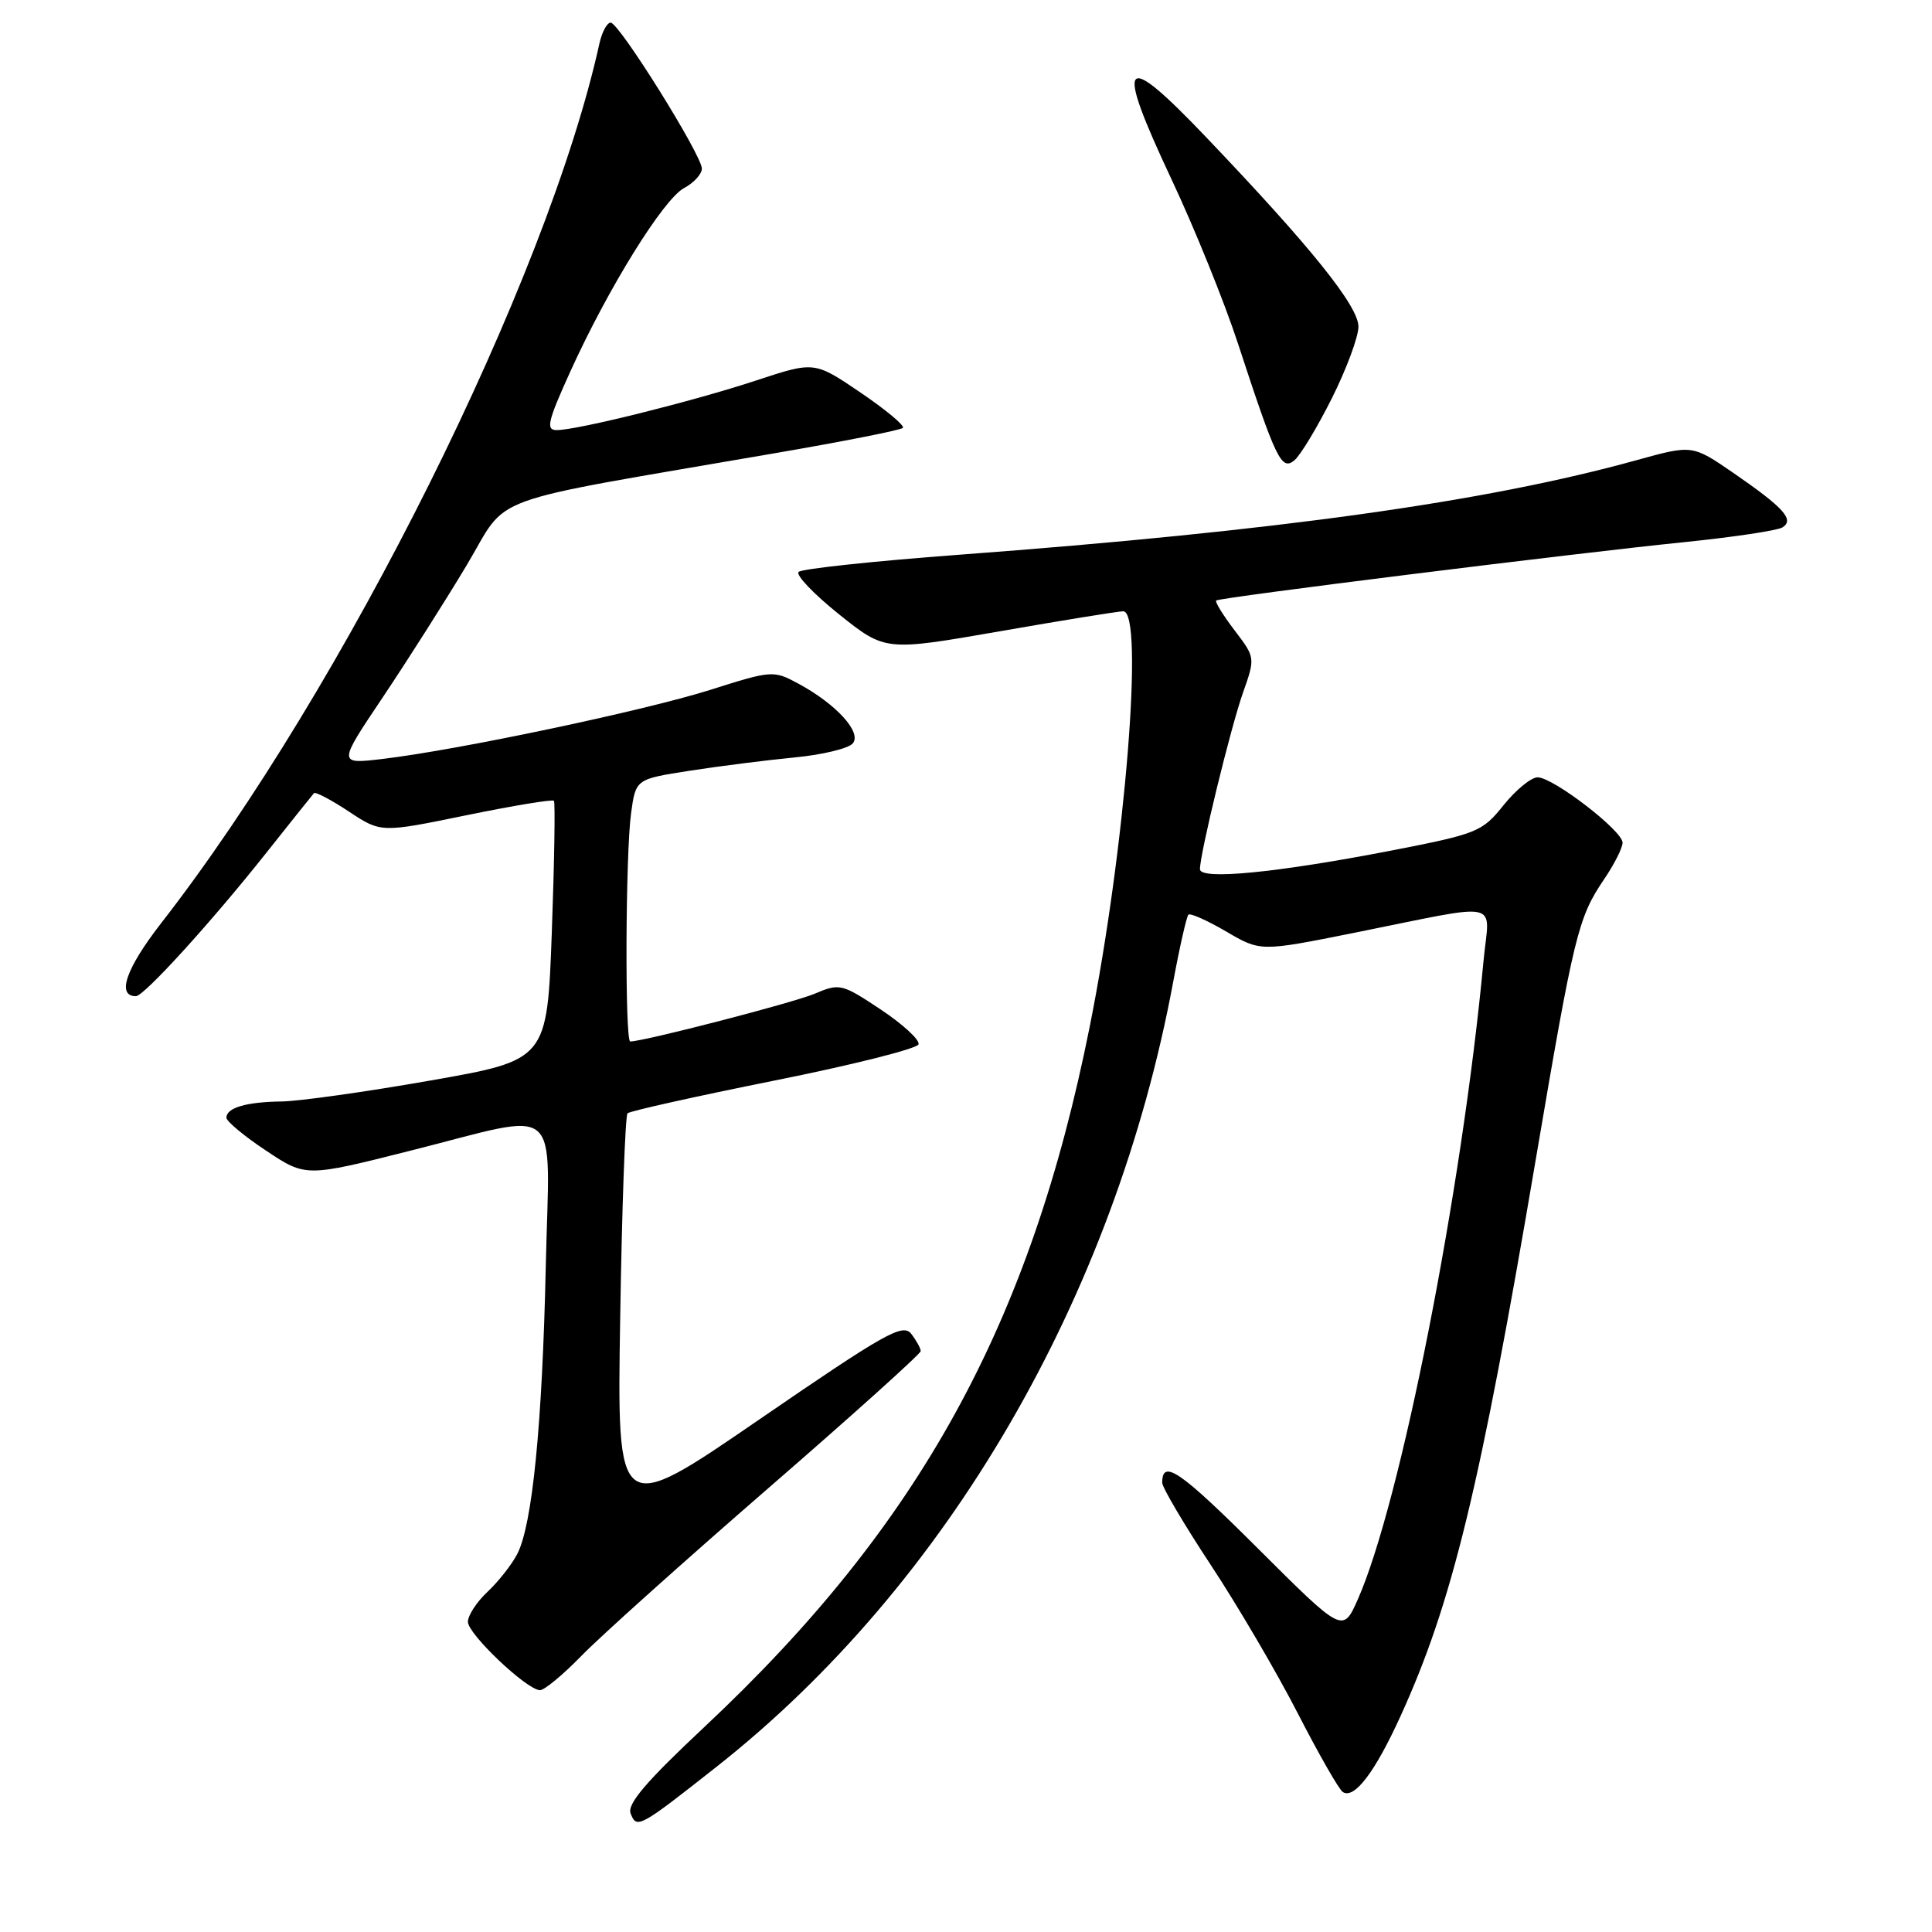 <?xml version="1.0" encoding="UTF-8" standalone="no"?>
<!DOCTYPE svg PUBLIC "-//W3C//DTD SVG 1.1//EN" "http://www.w3.org/Graphics/SVG/1.1/DTD/svg11.dtd" >
<svg xmlns="http://www.w3.org/2000/svg" xmlns:xlink="http://www.w3.org/1999/xlink" version="1.1" viewBox="0 0 256 256">
 <g >
 <path fill="currentColor"
d=" M 94.98 234.08 C 125.51 210.02 147.71 171.84 155.46 130.07 C 156.32 125.43 157.23 121.44 157.47 121.20 C 157.71 120.96 159.96 121.96 162.46 123.42 C 167.01 126.09 167.01 126.09 179.26 123.64 C 199.56 119.57 197.34 119.10 196.57 127.37 C 193.72 157.83 185.59 199.09 179.92 211.92 C 177.93 216.40 177.93 216.40 166.67 205.17 C 156.35 194.88 154.00 193.27 154.00 196.47 C 154.00 197.09 156.90 202.01 160.45 207.39 C 164.00 212.77 169.19 221.62 171.97 227.04 C 174.76 232.47 177.44 237.16 177.94 237.46 C 179.47 238.41 182.19 234.83 185.58 227.39 C 192.42 212.38 196.10 197.23 203.52 153.50 C 208.56 123.84 209.11 121.60 212.51 116.57 C 213.88 114.56 215.00 112.35 215.00 111.66 C 215.00 110.08 205.80 103.00 203.74 103.00 C 202.89 103.00 200.86 104.66 199.23 106.69 C 196.39 110.23 195.77 110.48 184.38 112.70 C 169.15 115.65 159.00 116.64 159.00 115.17 C 159.00 113.09 163.05 96.48 164.69 91.82 C 166.34 87.14 166.34 87.14 163.57 83.50 C 162.05 81.50 160.96 79.73 161.15 79.57 C 161.62 79.17 208.35 73.34 223.24 71.83 C 229.69 71.17 235.51 70.30 236.17 69.89 C 237.82 68.88 236.38 67.28 229.66 62.65 C 224.24 58.93 224.24 58.93 216.87 60.97 C 196.93 66.50 169.30 70.36 127.03 73.51 C 115.77 74.35 106.23 75.37 105.82 75.78 C 105.41 76.19 107.83 78.72 111.19 81.41 C 117.30 86.29 117.30 86.29 132.48 83.65 C 140.83 82.19 148.18 81.00 148.83 81.00 C 151.64 81.00 149.10 112.49 144.40 136.00 C 136.52 175.45 121.87 202.09 93.37 228.80 C 85.60 236.08 83.08 239.04 83.56 240.29 C 84.36 242.37 84.70 242.19 94.98 234.08 Z  M 77.04 219.41 C 79.49 216.88 90.61 206.91 101.75 197.24 C 112.89 187.58 122.00 179.38 122.00 179.03 C 122.00 178.67 121.44 177.65 120.75 176.75 C 119.64 175.31 117.35 176.60 100.62 188.08 C 81.75 201.04 81.75 201.04 82.18 174.55 C 82.41 159.98 82.85 147.82 83.15 147.52 C 83.45 147.22 92.17 145.28 102.52 143.20 C 112.88 141.13 121.51 138.96 121.71 138.38 C 121.90 137.80 119.65 135.73 116.71 133.77 C 111.53 130.33 111.27 130.27 107.93 131.68 C 105.12 132.87 85.31 138.00 83.51 138.00 C 82.79 138.00 82.88 113.18 83.62 107.76 C 84.24 103.24 84.24 103.24 91.37 102.13 C 95.29 101.52 101.53 100.73 105.24 100.37 C 108.95 100.02 112.44 99.18 113.00 98.50 C 114.22 97.03 110.79 93.28 105.76 90.57 C 102.49 88.81 102.28 88.82 94.05 91.43 C 85.25 94.20 60.64 99.39 50.64 100.57 C 44.77 101.26 44.77 101.26 50.73 92.38 C 54.00 87.50 58.99 79.65 61.81 74.94 C 67.61 65.27 63.19 66.87 102.81 60.03 C 111.78 58.49 119.35 56.99 119.63 56.70 C 119.92 56.41 117.40 54.31 114.03 52.02 C 107.91 47.87 107.91 47.87 100.21 50.41 C 91.84 53.17 76.54 56.98 73.78 56.99 C 72.30 57.00 72.55 55.89 75.56 49.25 C 80.57 38.21 87.89 26.40 90.64 24.92 C 91.94 24.23 93.00 23.07 93.00 22.34 C 93.00 20.56 82.03 3.00 80.92 3.00 C 80.43 3.00 79.77 4.24 79.43 5.75 C 72.53 37.09 45.57 91.20 21.38 122.29 C 16.69 128.32 15.41 132.00 18.01 132.00 C 19.08 132.00 28.01 122.18 35.29 113.00 C 38.56 108.88 41.40 105.32 41.60 105.10 C 41.80 104.89 43.88 105.98 46.22 107.53 C 50.48 110.35 50.48 110.35 61.77 108.03 C 67.97 106.76 73.21 105.89 73.40 106.11 C 73.58 106.32 73.46 114.14 73.12 123.48 C 72.50 140.46 72.50 140.46 57.00 143.18 C 48.47 144.68 39.62 145.92 37.33 145.95 C 32.65 146.01 30.00 146.78 30.00 148.10 C 30.00 148.58 32.37 150.55 35.26 152.47 C 40.52 155.97 40.52 155.97 54.35 152.48 C 74.85 147.32 72.81 145.58 72.32 167.75 C 71.86 188.76 70.54 202.06 68.54 205.91 C 67.80 207.34 66.02 209.59 64.60 210.92 C 63.17 212.26 62.00 214.05 62.00 214.90 C 62.00 216.52 69.75 223.88 71.54 223.96 C 72.11 223.98 74.59 221.93 77.04 219.41 Z  M 176.49 52.75 C 178.42 48.89 180.00 44.63 180.00 43.29 C 180.00 40.56 173.74 32.77 159.84 18.20 C 148.63 6.44 147.65 7.64 155.25 23.80 C 158.28 30.24 162.23 40.00 164.03 45.50 C 169.09 60.95 169.80 62.41 171.52 60.99 C 172.32 60.32 174.55 56.62 176.49 52.75 Z "/>
</g>
</svg>